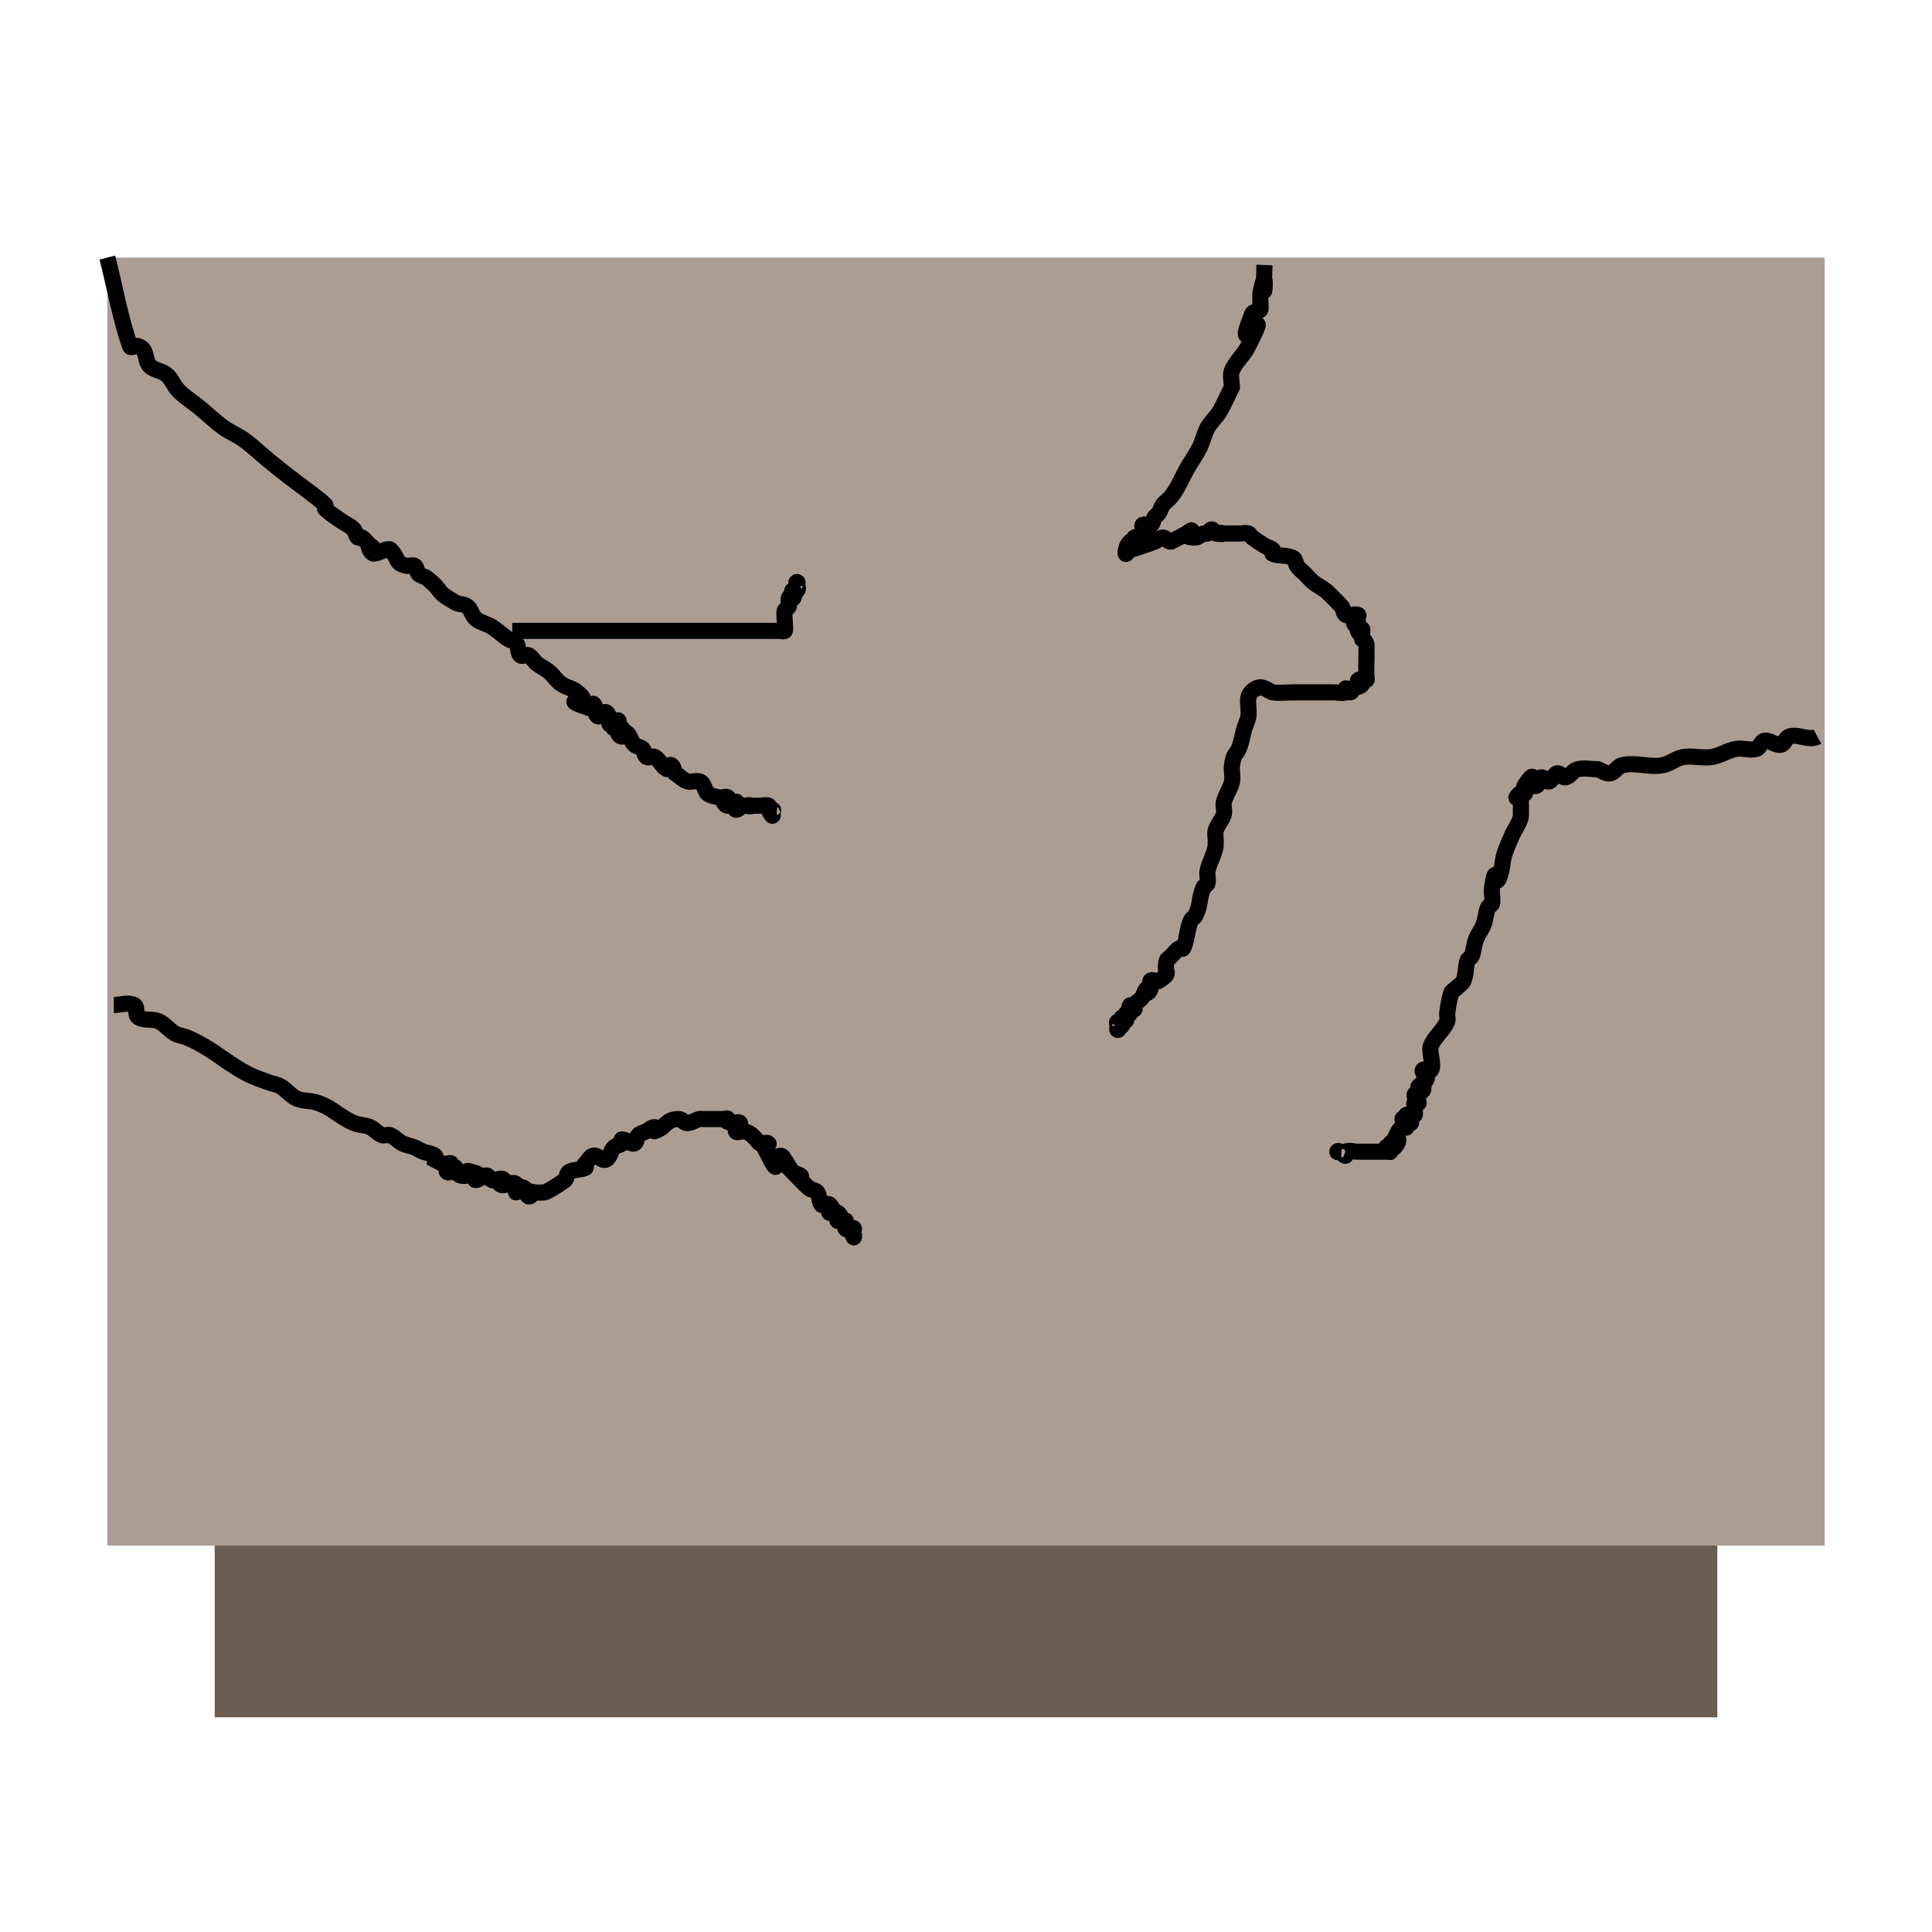 <?xml version="1.0" encoding="UTF-8" standalone="no"?>
<!-- Created with Inkscape (http://www.inkscape.org/) -->

<svg
   xmlns:dc="http://purl.org/dc/elements/1.1/"
   xmlns:cc="http://creativecommons.org/ns#"
   xmlns:rdf="http://www.w3.org/1999/02/22-rdf-syntax-ns#"
   xmlns:svg="http://www.w3.org/2000/svg"
   xmlns="http://www.w3.org/2000/svg"
   xmlns:sodipodi="http://sodipodi.sourceforge.net/DTD/sodipodi-0.dtd"
   xmlns:inkscape="http://www.inkscape.org/namespaces/inkscape"
   width="90pt"
   height="90pt"
   viewBox="0 0 31.75 31.75"
   version="1.1"
   id="svg8"
   inkscape:version="0.92.2 5c3e80d, 2017-08-06"
   sodipodi:docname="platformbreakable.svg">
  <defs
     id="defs2" />
  <sodipodi:namedview
     id="base"
     pagecolor="#ffffff"
     bordercolor="#666666"
     borderopacity="1.0"
     inkscape:pageopacity="0.0"
     inkscape:pageshadow="2"
     inkscape:zoom="3.959798"
     inkscape:cx="34.524815"
     inkscape:cy="58.9375"
     inkscape:document-units="mm"
     inkscape:current-layer="layer1"
     showgrid="false"
     units="pt"
     inkscape:window-width="1440"
     inkscape:window-height="810"
     inkscape:window-x="0"
     inkscape:window-y="0"
     inkscape:window-maximized="1" />
  <g
     inkscape:label="Layer 1"
     inkscape:groupmode="layer"
     id="layer1"
     transform="translate(0,-265.25)">
    <rect
       style="fill:#ac9d93;stroke-width:0.328"
       id="rect30"
       width="28.222"
       height="21.167"
       x="1.764"
       y="269.483" />
    <rect
       style="fill:#6c5d53;stroke-width:0.229"
       id="rect50"
       width="24.694"
       height="2.822"
       x="3.528"
       y="290.65" />
    <path
       style="fill:none;stroke:#000000;stroke-width:0.265px;stroke-linecap:butt;stroke-linejoin:miter;stroke-opacity:1"
       d="m 1.764,269.483 c 0.125,0.486 0.209,0.984 0.374,1.458 0.015,0.042 0.098,-0.027 0.134,0 0.159,0.041 0.099,0.253 0.2,0.334 0.078,0.062 0.192,0.069 0.267,0.134 0.085,0.072 0.122,0.189 0.2,0.267 0.101,0.101 0.224,0.177 0.334,0.267 0.135,0.11 0.26,0.232 0.401,0.334 0.105,0.076 0.229,0.124 0.334,0.2 0.141,0.102 0.266,0.224 0.401,0.334 0.11,0.09 0.222,0.18 0.334,0.267 0.133,0.104 0.498,0.365 0.601,0.468 0.016,0.016 -0.016,0.051 0,0.067 0.079,0.079 0.177,0.136 0.267,0.2 0.065,0.047 0.144,0.077 0.2,0.134 0.035,0.035 0.032,0.098 0.067,0.134 0.016,0.016 0.048,-0.012 0.067,0 0.052,0.035 0.089,0.089 0.134,0.134 0.022,0.022 -0.089,-0.089 -0.067,-0.067 0.045,0.044 0.089,0.089 0.134,0.134 0.022,0.022 -0.035,-0.067 -0.067,-0.067 -0.05,0 0.017,0.134 0.067,0.134 0.064,0 0.231,-0.103 0.267,-0.067 0.158,0.158 0.064,0.216 0.267,0.267 0.043,0.011 0.097,-0.025 0.134,0 0.041,0.028 0.032,0.098 0.067,0.134 0.035,0.035 0.095,0.036 0.134,0.067 0.296,0.237 0.105,0.194 0.468,0.401 0.061,0.035 0.145,0.023 0.2,0.067 0.063,0.05 0.072,0.149 0.134,0.2 0.077,0.064 0.183,0.081 0.267,0.134 0.094,0.059 0.175,0.139 0.267,0.2 0.041,0.028 0.104,0.027 0.134,0.067 0.042,0.056 0.017,0.151 0.067,0.2 0.031,0.032 0.094,-0.02 0.134,0 0.056,0.028 0.084,0.094 0.134,0.134 0.063,0.05 0.138,0.084 0.2,0.134 0.074,0.059 0.122,0.148 0.2,0.2 0.158,0.105 0.168,0.035 0.334,0.2 0.142,0.142 -0.417,0.017 0.134,0.2 0.03,0.01 0.045,-0.089 0.067,-0.067 0.05,0.05 0.008,0.161 0.067,0.2 0.041,0.028 0.086,-0.083 0.134,-0.067 0.047,0.016 0.051,0.086 0.067,0.134 0.007,0.021 -0.022,0.067 0,0.067 0.05,0 0.084,-0.067 0.134,-0.067 0.032,0 -0.053,0.039 -0.067,0.067 -0.063,0.126 0.104,0.037 0.134,0.067 0.022,0.022 -0.067,0.035 -0.067,0.067 0,0.032 0.035,0.067 0.067,0.067 0.032,0 0.041,-0.084 0.067,-0.067 0.067,0.045 0.077,0.144 0.134,0.2 0.035,0.035 0.098,0.032 0.134,0.067 0.035,0.035 0.025,0.106 0.067,0.134 0.037,0.025 0.095,-0.023 0.134,0 0.081,0.049 0.116,0.158 0.2,0.2 0.028,0.014 0.039,-0.081 0.067,-0.067 0.045,0.022 0.045,0.089 0.067,0.134 0.067,0.044 0.124,0.108 0.2,0.134 0.063,0.021 0.136,-0.016 0.2,0 0.077,0.019 0.092,0.17 0.134,0.2 0.056,0.042 0.131,0.053 0.2,0.067 0.044,0.009 0.102,-0.032 0.134,0 0.022,0.022 -0.067,0.035 -0.067,0.067 0,0.032 0.035,0.067 0.067,0.067 0.05,0 0.084,-0.067 0.134,-0.067 0.032,0 -0.089,0.044 -0.067,0.067 0.032,0.032 0.102,-0.032 0.134,0 0.022,0.022 -0.035,0.067 -0.067,0.067 -0.022,0 -0.02,-0.057 0,-0.067 0.04,-0.02 0.089,0 0.134,0 0.022,0 -0.067,0.022 -0.067,0 0,-0.022 0.045,0 0.067,0 0.045,0 0.089,0 0.134,0 0.022,0 -0.067,0.022 -0.067,0 0,-0.022 0.045,0 0.067,0 0.045,0 0.089,0 0.134,0 0.045,0 0.094,-0.02 0.134,0 0.02,0.01 -0.01,0.047 0,0.067 0.111,0.222 0.047,0 0.067,0 0.022,0 -0.016,0.051 0,0.067 0.016,0.016 0.045,0 0.067,0"
       id="path116"
       inkscape:connector-curvature="0" />
    <path
       style="fill:none;stroke:#000000;stroke-width:0.265px;stroke-linecap:butt;stroke-linejoin:miter;stroke-opacity:1"
       d="m 8.419,275.618 c 1.47,0 2.94,0 4.41,0 0.022,0 0.051,0.016 0.067,0 0.022,-0.022 -0.021,-0.292 0,-0.334 0.014,-0.028 0.053,-0.039 0.067,-0.067 0,-0.022 0,-0.044 0,-0.067 0,-0.022 -0.01,-0.047 0,-0.067 0.014,-0.028 0.035,-0.067 0.067,-0.067 0.022,0 0.022,0.067 0,0.067 -0.022,0 0,-0.045 0,-0.067 0,-0.022 -0.022,-0.067 0,-0.067 0.022,0 -0.022,0.067 0,0.067 0.032,0 0.053,-0.039 0.067,-0.067 0.01,-0.02 -0.022,-0.067 0,-0.067 0.022,0 0.022,0.067 0,0.067 -0.022,0 0,-0.044 0,-0.067 0,-0.022 -0.022,-0.067 0,-0.067 0.022,0 0,0.044 0,0.067"
       id="path118"
       inkscape:connector-curvature="0" />
    <path
       style="fill:none;stroke:#000000;stroke-width:0.265px;stroke-linecap:butt;stroke-linejoin:miter;stroke-opacity:1"
       d="m 1.871,281.766 c 0.111,0 0.234,-0.05 0.334,0 0.063,0.032 0.008,0.161 0.067,0.2 0.094,0.063 0.23,0.021 0.334,0.067 0.102,0.045 0.171,0.145 0.267,0.2 0.061,0.035 0.136,0.039 0.2,0.067 0.092,0.039 0.181,0.084 0.267,0.134 0.253,0.145 0.472,0.336 0.735,0.468 0.107,0.054 0.222,0.091 0.334,0.134 0.066,0.025 0.139,0.032 0.2,0.067 0.097,0.055 0.166,0.155 0.267,0.2 0.104,0.046 0.226,0.031 0.334,0.067 0.259,0.086 0.344,0.22 0.601,0.334 0.084,0.037 0.183,0.031 0.267,0.067 0.074,0.032 0.126,0.104 0.2,0.134 0.041,0.017 0.092,-0.017 0.134,0 0.075,0.03 0.129,0.098 0.2,0.134 0.063,0.032 0.135,0.041 0.2,0.067 0.046,0.018 0.087,0.048 0.134,0.067 0.065,0.026 0.142,0.028 0.2,0.067 0.019,0.012 0,0.044 0,0.067 0.045,0.022 0.086,0.051 0.134,0.067 0.052,0.017 0.134,-0.028 0.134,0 0,0.05 -0.102,0.098 -0.067,0.134 0.035,0.035 0.098,-0.032 0.134,-0.067 0.016,-0.016 -0.067,-0.022 -0.067,0 0,0.032 0.039,0.053 0.067,0.067 0.02,0.01 0.067,-0.022 0.067,0 0,0.022 -0.083,-0.016 -0.067,0 0.035,0.035 0.084,0.067 0.134,0.067 0.191,0 -0.042,-0.125 0.134,-0.067 0.047,0.016 0.111,0.022 0.134,0.067 0.014,0.028 -0.098,0.067 -0.067,0.067 0.05,0 0.086,-0.051 0.134,-0.067 0.094,-0.031 0.057,0.029 0.134,0.067 0.067,0.033 0.134,-0.067 0.2,0 0.022,0.022 -0.089,0.044 -0.067,0.067 0.063,0.063 0.204,-0.063 0.267,0 0.031,0.032 0,0.089 0,0.134 0,0.022 -0.02,-0.057 0,-0.067 0.04,-0.02 0.097,-0.025 0.134,0 0.041,0.028 0.022,0.111 0.067,0.134 0.028,0.014 0.067,-0.035 0.067,-0.067 0,-0.022 -0.089,0 -0.067,0 0.089,0 0.179,0.015 0.267,0 0.063,-0.011 0.321,-0.188 0.334,-0.2 0.035,-0.035 0.024,-0.108 0.067,-0.134 0.079,-0.047 0.185,-0.026 0.267,-0.067 0.02,-0.01 0,-0.044 0,-0.067 0.045,-0.044 0.072,-0.121 0.134,-0.134 0.069,-0.014 0.135,0.093 0.2,0.067 0.075,-0.03 0.077,-0.144 0.134,-0.2 0.035,-0.035 0.098,-0.032 0.134,-0.067 0.016,-0.016 -0.022,-0.067 0,-0.067 0.07,0 0.132,0.084 0.2,0.067 0.048,-0.012 0.032,-0.098 0.067,-0.134 0.035,-0.035 0.089,-0.044 0.134,-0.067 0.045,-0.022 0.084,-0.067 0.134,-0.067 0.022,0 -0.021,0.074 0,0.067 0.203,-0.068 0.174,-0.2 0.401,-0.2 0.05,0 0.084,0.067 0.134,0.067 0.07,0 0.132,-0.05 0.2,-0.067 0.022,-0.005 0.045,0 0.067,0 0.089,0 0.178,0 0.267,0 0.022,0 0.045,0 0.067,0 0.022,0 0.067,-0.022 0.067,0 0,0.022 -0.083,-0.016 -0.067,0 0.035,0.035 0.085,0.055 0.134,0.067 0.043,0.011 0.114,-0.04 0.134,0 0.022,0.045 -0.089,0.089 -0.067,0.134 0.02,0.04 0.09,-0.011 0.134,0 0.108,0.027 0.133,0.066 0.2,0.134 0.022,0.022 0.037,0.057 0.067,0.067 0.042,0.014 0.102,-0.032 0.134,0 0.022,0.022 -0.081,0.039 -0.067,0.067 0.312,0.624 0.104,0.134 0.267,0.134 0.032,0 0.048,0.042 0.067,0.067 0.048,0.064 0.077,0.144 0.134,0.2 0.035,0.035 0.098,0.032 0.134,0.067 0.016,0.016 -0.045,0 -0.067,0 0.067,0.067 0.127,0.141 0.2,0.2 0.039,0.031 0.104,0.027 0.134,0.067 0.042,0.056 0.028,0.142 0.067,0.2 0.025,0.037 0.102,-0.032 0.134,0 0.035,0.035 0.067,0.084 0.067,0.134 0,0.022 -0.089,0 -0.067,0 0.045,0 0.097,-0.025 0.134,0 0.041,0.028 0.067,0.084 0.067,0.134 0,0.022 -0.089,0 -0.067,0 0.045,0 0.089,0 0.134,0 0.022,0 -0.077,-0.02 -0.067,0 0.028,0.056 0.089,0.089 0.134,0.134 0.022,0.022 -0.035,-0.067 -0.067,-0.067 -0.022,0 -0.016,0.051 0,0.067 0.032,0.032 0.134,-0.044 0.134,0 0,0.022 -0.067,-0.022 -0.067,0 0.077,0.154 0.067,0.183 0.067,0.067"
       id="path120"
       inkscape:connector-curvature="0" />
    <path
       style="fill:none;stroke:#000000;stroke-width:0.265px;stroke-linecap:butt;stroke-linejoin:miter;stroke-opacity:1"
       d="m 20.78,269.605 c -0.041,1.033 0.073,-0.23 -0.067,0.468 -0.007,0.036 0.008,0.255 0,0.267 -0.028,0.041 -0.115,0.021 -0.134,0.067 -0.375,0.938 0.408,-0.416 -0.067,0.535 -0.072,0.144 -0.208,0.252 -0.267,0.401 -0.033,0.083 0,0.178 0,0.267 -0.067,0.134 -0.124,0.273 -0.2,0.401 -0.057,0.096 -0.146,0.17 -0.2,0.267 -0.058,0.105 -0.08,0.227 -0.134,0.334 -0.058,0.116 -0.136,0.221 -0.2,0.334 -0.092,0.16 -0.149,0.32 -0.267,0.468 -0.039,0.049 -0.096,0.083 -0.134,0.134 -0.03,0.04 -0.039,0.092 -0.067,0.134 -0.017,0.026 -0.049,0.041 -0.067,0.067 -0.028,0.041 -0.025,0.106 -0.067,0.134 -0.037,0.025 -0.114,-0.04 -0.134,0 -0.022,0.044 0.094,0.092 0.067,0.134 -0.039,0.059 -0.142,0.028 -0.2,0.067 -0.019,0.012 0.01,0.047 0,0.067 -0.139,0.278 -0.027,-0.04 -0.067,0 -0.035,0.035 -0.067,0.084 -0.067,0.134 0,0.032 0.067,-0.098 0.067,-0.067 0,0.05 -0.032,0.098 -0.067,0.134 -0.016,0.016 -0.016,-0.051 0,-0.067 0.016,-0.016 0.045,0.006 0.067,0 0.135,-0.039 0.269,-0.084 0.401,-0.134 0.047,-0.018 0.084,-0.067 0.134,-0.067 0.05,0 0.085,0.075 0.134,0.067 0.757,-0.379 -0.045,-0.067 0.401,-0.067 0.05,0 0.086,-0.051 0.134,-0.067 0.021,-0.007 0.047,0.01 0.067,0 0.028,-0.014 0.035,-0.067 0.067,-0.067 0.032,0 0.037,0.057 0.067,0.067 0.042,0.014 0.089,0 0.134,0 0.022,0 -0.067,0.022 -0.067,0 0,-0.022 0.045,0 0.067,0 0.067,0 0.134,0 0.2,0 0.022,0 -0.089,0 -0.067,0 0.045,0 0.089,0 0.134,0 0.045,0 0.091,-0.014 0.134,0 0.03,0.01 0.042,0.048 0.067,0.067 0.064,0.048 0.132,0.092 0.2,0.134 0.043,0.026 0.098,0.032 0.134,0.067 0.016,0.016 -0.021,0.059 0,0.067 0.105,0.042 0.233,0.016 0.334,0.067 0.045,0.022 0.037,0.094 0.067,0.134 0.038,0.05 0.089,0.089 0.134,0.134 0.045,0.045 0.084,0.094 0.134,0.134 0.063,0.05 0.136,0.085 0.2,0.134 0.048,0.036 0.249,0.243 0.267,0.267 0.03,0.04 0.022,0.111 0.067,0.134 0.06,0.03 0.141,-0.03 0.2,0 0.028,0.014 -0.053,0.039 -0.067,0.067 -0.01,0.02 -0.01,0.047 0,0.067 0.014,0.028 0.035,0.067 0.067,0.067 0.022,0 0,-0.089 0,-0.067 0,0.045 -0.02,0.094 0,0.134 0.089,0.178 0.067,-0.2 0.067,0.067 0,0.157 -0.016,-0.032 0.067,0.134 0.009,0.018 0,0.371 0,0.401 0,0.044 0,0.089 0,0.134 0,0.022 0.02,0.057 0,0.067 -0.04,0.02 -0.102,-0.032 -0.134,0 -0.022,0.022 0.081,0.039 0.067,0.067 -0.022,0.045 -0.092,0.039 -0.134,0.067 -0.026,0.018 -0.035,0.067 -0.067,0.067 -0.032,0 -0.035,-0.067 -0.067,-0.067 -0.022,0 0.021,0.06 0,0.067 -0.063,0.021 -0.134,0 -0.2,0 -0.045,0 -0.089,0 -0.134,0 -0.178,0 -0.356,0 -0.535,0 -0.06,0 -0.292,0.014 -0.334,0 -0.085,-0.028 -0.163,-0.119 -0.267,-0.067 -0.221,0.111 -0.102,0.28 -0.134,0.468 -0.012,0.07 -0.047,0.133 -0.067,0.2 -0.025,0.088 -0.038,0.18 -0.067,0.267 -0.065,0.194 -0.099,0.091 -0.134,0.334 -0.013,0.088 0.019,0.18 0,0.267 -0.026,0.117 -0.105,0.218 -0.134,0.334 -0.016,0.065 0.018,0.136 0,0.2 -0.027,0.096 -0.106,0.172 -0.134,0.267 -0.018,0.064 0.009,0.134 0,0.2 0.006,0.169 -0.107,0.308 -0.134,0.468 -0.011,0.066 0.016,0.136 0,0.2 -0.008,0.031 -0.055,0.038 -0.067,0.067 -0.086,0.214 -0.036,0.273 -0.134,0.468 -0.014,0.028 -0.053,0.039 -0.067,0.067 -0.073,0.145 -0.061,0.323 -0.134,0.468 -0.01,0.02 -0.048,-0.012 -0.067,0 -0.052,0.035 -0.089,0.089 -0.134,0.134 -0.022,0.022 -0.059,0.036 -0.067,0.067 -0.06,0.239 0.104,0.176 -0.134,0.334 -0.037,0.025 -0.114,-0.04 -0.134,0 -0.02,0.04 0.014,0.091 0,0.134 -0.01,0.03 -0.035,0.067 -0.067,0.067 -0.022,0 0.016,-0.083 0,-0.067 -0.035,0.035 -0.039,0.092 -0.067,0.134 -0.035,0.052 -0.105,0.077 -0.134,0.134 -0.01,0.02 0.022,0.067 0,0.067 -0.032,0 -0.045,-0.089 -0.067,-0.067 -0.032,0.032 0.02,0.094 0,0.134 -0.01,0.02 -0.051,-0.016 -0.067,0 -0.04,0.04 0.072,0.134 -0.067,0.134 -0.022,0 0,-0.089 0,-0.067 0,0.044 0.032,0.102 0,0.134 -0.022,0.022 -0.035,-0.067 -0.067,-0.067 -0.045,0 0.045,0.134 0,0.134 -0.022,0 0,-0.044 0,-0.067"
       id="path122"
       inkscape:connector-curvature="0" />
    <path
       style="fill:none;stroke:#000000;stroke-width:0.265px;stroke-linecap:butt;stroke-linejoin:miter;stroke-opacity:1"
       d="m 29.867,277.356 c -0.141,0.077 -0.323,-0.058 -0.468,0 -0.058,0.023 -0.071,0.123 -0.134,0.134 -0.091,0.015 -0.177,-0.082 -0.267,-0.067 -0.062,0.01 -0.073,0.116 -0.134,0.134 -0.107,0.031 -0.225,-0.02 -0.334,0 -0.139,0.025 -0.262,0.112 -0.401,0.134 -0.154,0.024 -0.314,-0.026 -0.468,0 -0.118,0.02 -0.216,0.11 -0.334,0.134 -0.218,0.044 -0.452,-0.054 -0.668,0 -0.078,0.019 -0.121,0.12 -0.2,0.134 -0.069,0.012 -0.134,-0.045 -0.2,-0.067 -0.111,0 -0.226,-0.027 -0.334,0 -0.078,0.019 -0.122,0.118 -0.2,0.134 -0.049,0.01 -0.085,-0.079 -0.134,-0.067 -0.061,0.015 -0.073,0.118 -0.134,0.134 -0.048,0.012 -0.086,-0.083 -0.134,-0.067 -0.047,0.016 -0.022,0.111 -0.067,0.134 -0.153,0.076 0.042,-0.363 -0.2,0 -0.025,0.037 0,0.089 0,0.134 0,0.022 0.02,-0.077 0,-0.067 -0.056,0.028 -0.089,0.089 -0.134,0.134 -0.022,0.022 0.053,-0.095 0.067,-0.067 0.002,0.003 0.012,0.364 0,0.401 -0.032,0.095 -0.089,0.178 -0.134,0.267 -0.045,0.111 -0.099,0.219 -0.134,0.334 -0.033,0.109 -0.031,0.226 -0.067,0.334 -0.102,0.305 -0.053,-0.283 -0.134,0.2 -0.015,0.088 0.017,0.18 0,0.267 -0.006,0.031 -0.055,0.038 -0.067,0.067 -0.034,0.085 -0.038,0.18 -0.067,0.267 -0.032,0.095 -0.102,0.173 -0.134,0.267 -0.029,0.087 -0.033,0.182 -0.067,0.267 -0.012,0.029 -0.057,0.037 -0.067,0.067 -0.036,0.108 -0.022,0.23 -0.067,0.334 -0.025,0.058 -0.089,0.089 -0.134,0.134 -0.022,0.022 -0.057,0.037 -0.067,0.067 -0.036,0.108 -0.051,0.222 -0.067,0.334 -0.006,0.044 0.017,0.092 0,0.134 -0.06,0.149 -0.208,0.252 -0.267,0.401 -0.041,0.103 0.06,0.311 0,0.401 -0.025,0.037 -0.114,-0.04 -0.134,0 -0.022,0.045 0.079,0.085 0.067,0.134 -0.015,0.061 -0.089,0.089 -0.134,0.134 -0.022,0.022 0.045,-0.044 0.067,-0.067 0,0.044 0.025,0.097 0,0.134 -0.028,0.041 -0.118,0.02 -0.134,0.067 -0.016,0.047 0.067,0.084 0.067,0.134 0,0.022 -0.051,-0.016 -0.067,0 -0.016,0.016 0,0.045 0,0.067 0,0.178 0.045,0.134 -0.134,0.134 -0.022,0 0.051,-0.016 0.067,0 0.016,0.016 0,0.044 0,0.067 0,0.022 0.022,0.067 0,0.067 -0.032,0 -0.039,-0.053 -0.067,-0.067 -0.02,-0.01 -0.067,-0.022 -0.067,0 0,0.05 0.067,0.084 0.067,0.134 0,0.022 -0.047,-0.01 -0.067,0 -0.028,0.014 -0.049,0.041 -0.067,0.067 -0.022,0.044 -0.045,0.089 -0.067,0.134 0.022,0 0.067,-0.022 0.067,0 0,0.05 -0.032,0.098 -0.067,0.134 -0.016,0.016 0.016,-0.051 0,-0.067 -0.016,-0.016 -0.057,-0.02 -0.067,0 -0.02,0.04 0,0.089 0,0.134 0,0.022 0.016,-0.051 0,-0.067 -0.016,-0.016 -0.067,-0.022 -0.067,0 0,0.083 0.157,0.067 0,0.067 -0.156,0 -0.312,0 -0.468,0 -0.067,0 -0.141,-0.03 -0.2,0 -0.02,0.01 0.022,0.067 0,0.067 -0.032,0 -0.039,-0.053 -0.067,-0.067 -0.02,-0.01 -0.067,0.022 -0.067,0 0,-0.022 0.045,0 0.067,0"
       id="path124"
       inkscape:connector-curvature="0" />
  </g>
</svg>
